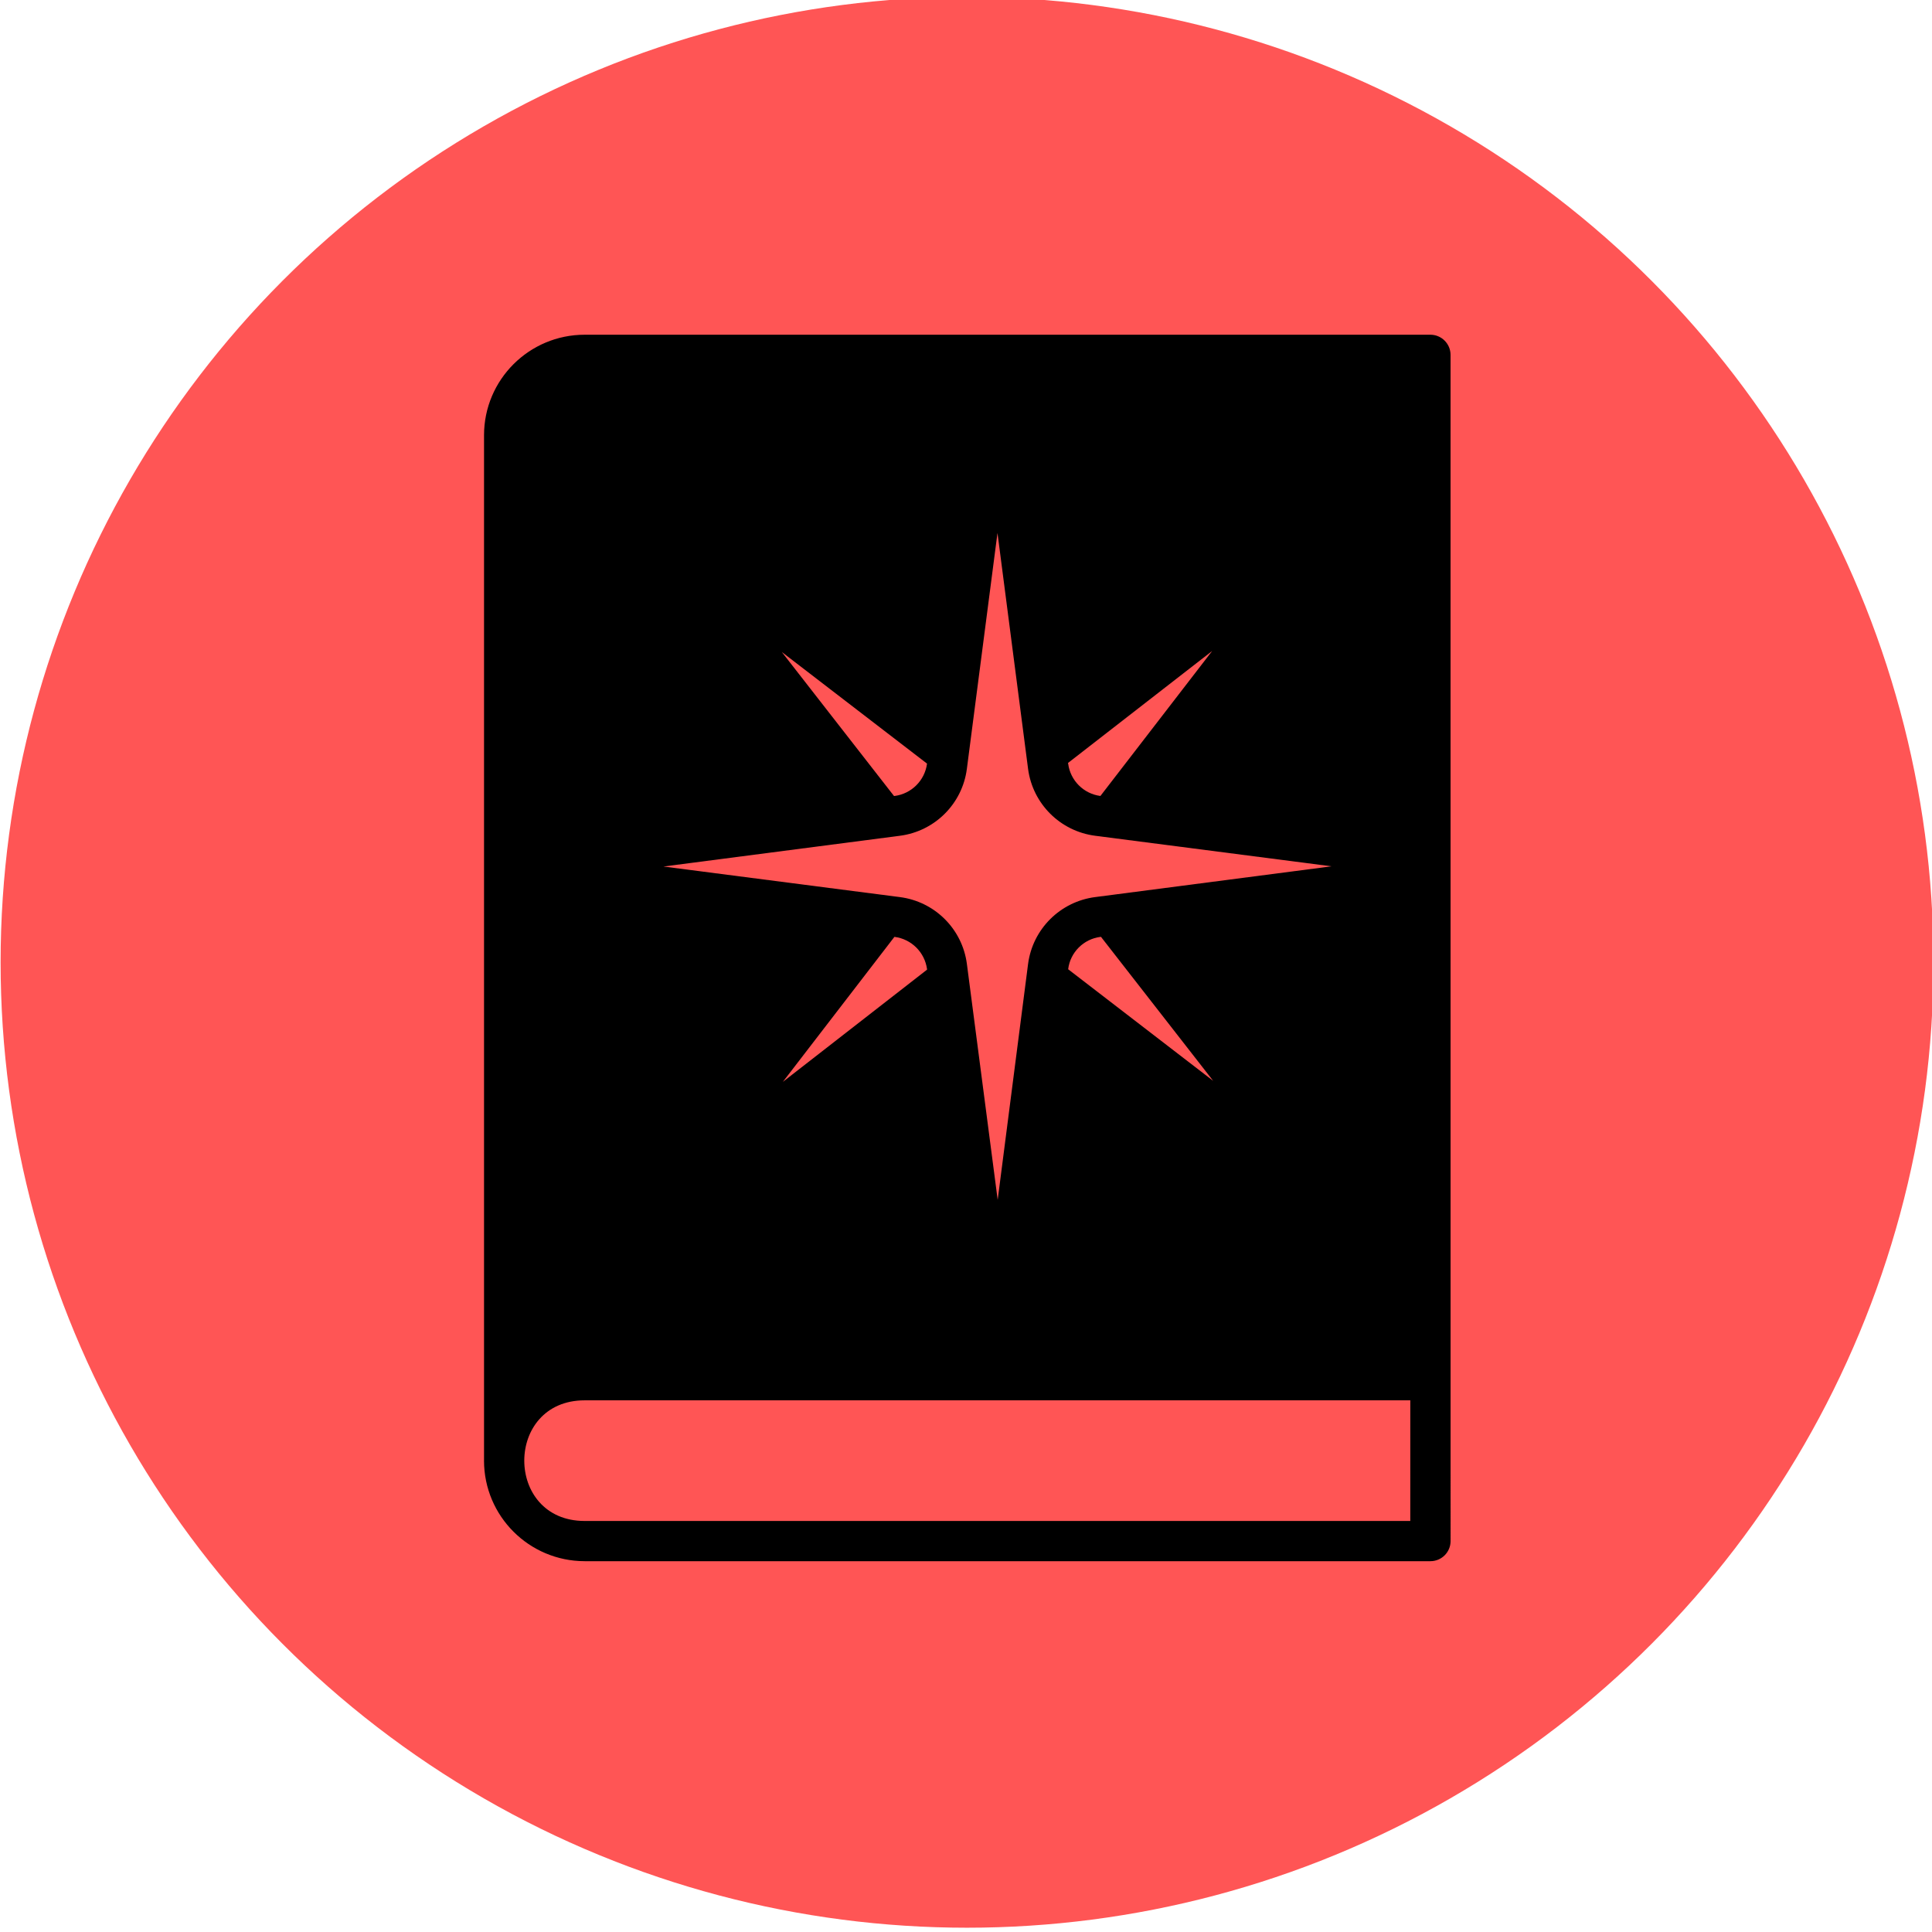 <?xml version="1.0" encoding="UTF-8" standalone="no"?>
<!-- Created with Inkscape (http://www.inkscape.org/) -->

<svg
   width="60.571mm"
   height="60.571mm"
   viewBox="0 0 60.571 60.571"
   version="1.1"
   id="svg1"
   inkscape:version="1.3.2 (091e20e, 2023-11-25, custom)"
   sodipodi:docname="gilded.svg"
   xmlns:inkscape="http://www.inkscape.org/namespaces/inkscape"
   xmlns:sodipodi="http://sodipodi.sourceforge.net/DTD/sodipodi-0.dtd"
   xmlns="http://www.w3.org/2000/svg"
   xmlns:svg="http://www.w3.org/2000/svg">
  <sodipodi:namedview
     id="namedview1"
     pagecolor="#ffffff"
     bordercolor="#000000"
     borderopacity="0.25"
     inkscape:showpageshadow="2"
     inkscape:pageopacity="0.0"
     inkscape:pagecheckerboard="0"
     inkscape:deskcolor="#d1d1d1"
     inkscape:document-units="mm"
     inkscape:zoom="1.0520974"
     inkscape:cx="242.37301"
     inkscape:cy="456.70678"
     inkscape:window-width="1720"
     inkscape:window-height="1377"
     inkscape:window-x="-8"
     inkscape:window-y="-8"
     inkscape:window-maximized="0"
     inkscape:current-layer="layer1" />
  <defs
     id="defs1" />
  <g
     inkscape:label="Layer 1"
     inkscape:groupmode="layer"
     id="layer1"
     transform="translate(-41.275,-27.781)">
    <g
       id="g2"
       transform="matrix(0.446,0,0,0.435,-0.895,-130.522)"
       inkscape:label="The Gilded"
       style="display:inline">
      <ellipse
         style="fill:#ff5555;stroke-width:0.728"
         id="path3"
         cx="162.53"
         cy="433.271"
         rx="67.936"
         ry="69.579"
         inkscape:label="Circle" />
      <g
         data-name="Layer 13"
         id="g1-6"
         inkscape:label="Book"
         style="opacity:1"
         transform="matrix(1.557,0,0,1.594,38.596,367.083)">
        <path
           d="m 101.427,14.056 c -0.002,-0.501 -0.408,-0.908 -0.909,-0.909 H 62.336 c -2.51,9.08e-4 -4.545,2.035 -4.545,4.545 v 46.355 l -9.09e-4,0.009 c 0.003,2.509 2.036,4.543 4.545,4.545 h 38.184 c 0.502,-2.5e-5 0.909,-0.407 0.909,-0.909 z m -30.145,32.873 5.036,-6.555 h 0.009 c 0.76,0.099 1.36,0.695 1.464,1.455 v 0.027 z m 12.882,-5.091 v -0.009 c 0.096,-0.76 0.695,-1.358 1.455,-1.455 h 0.027 l 5.064,6.509 z m 6.5,-14.391 -5.045,6.555 c -0.758,-0.099 -1.355,-0.696 -1.455,-1.455 l -0.009,-0.036 z M 77.79,32.538 v 0.009 c -0.103,0.76 -0.703,1.356 -1.464,1.455 h -0.027 l -5.064,-6.509 z m -1.227,3.264 C 78.143,35.598 79.387,34.354 79.59,32.774 l 1.382,-10.664 1.382,10.673 c 0.21,1.575 1.451,2.813 3.027,3.018 l 10.673,1.382 -10.673,1.391 c -1.576,0.205 -2.818,1.443 -3.027,3.018 L 80.981,52.265 79.59,41.592 c -0.207,-1.577 -1.45,-2.816 -3.027,-3.018 L 65.89,37.192 Z M 99.609,66.783 H 62.335 c -3.636,0 -3.636,-5.455 0,-5.455 h 37.275 z"
           id="path1"
           sodipodi:nodetypes="cccccccccccccccccccccccccccccccccccccccccccccccsscc"
           style="stroke-width:0.909" />
      </g>
    </g>
  </g>
</svg>
